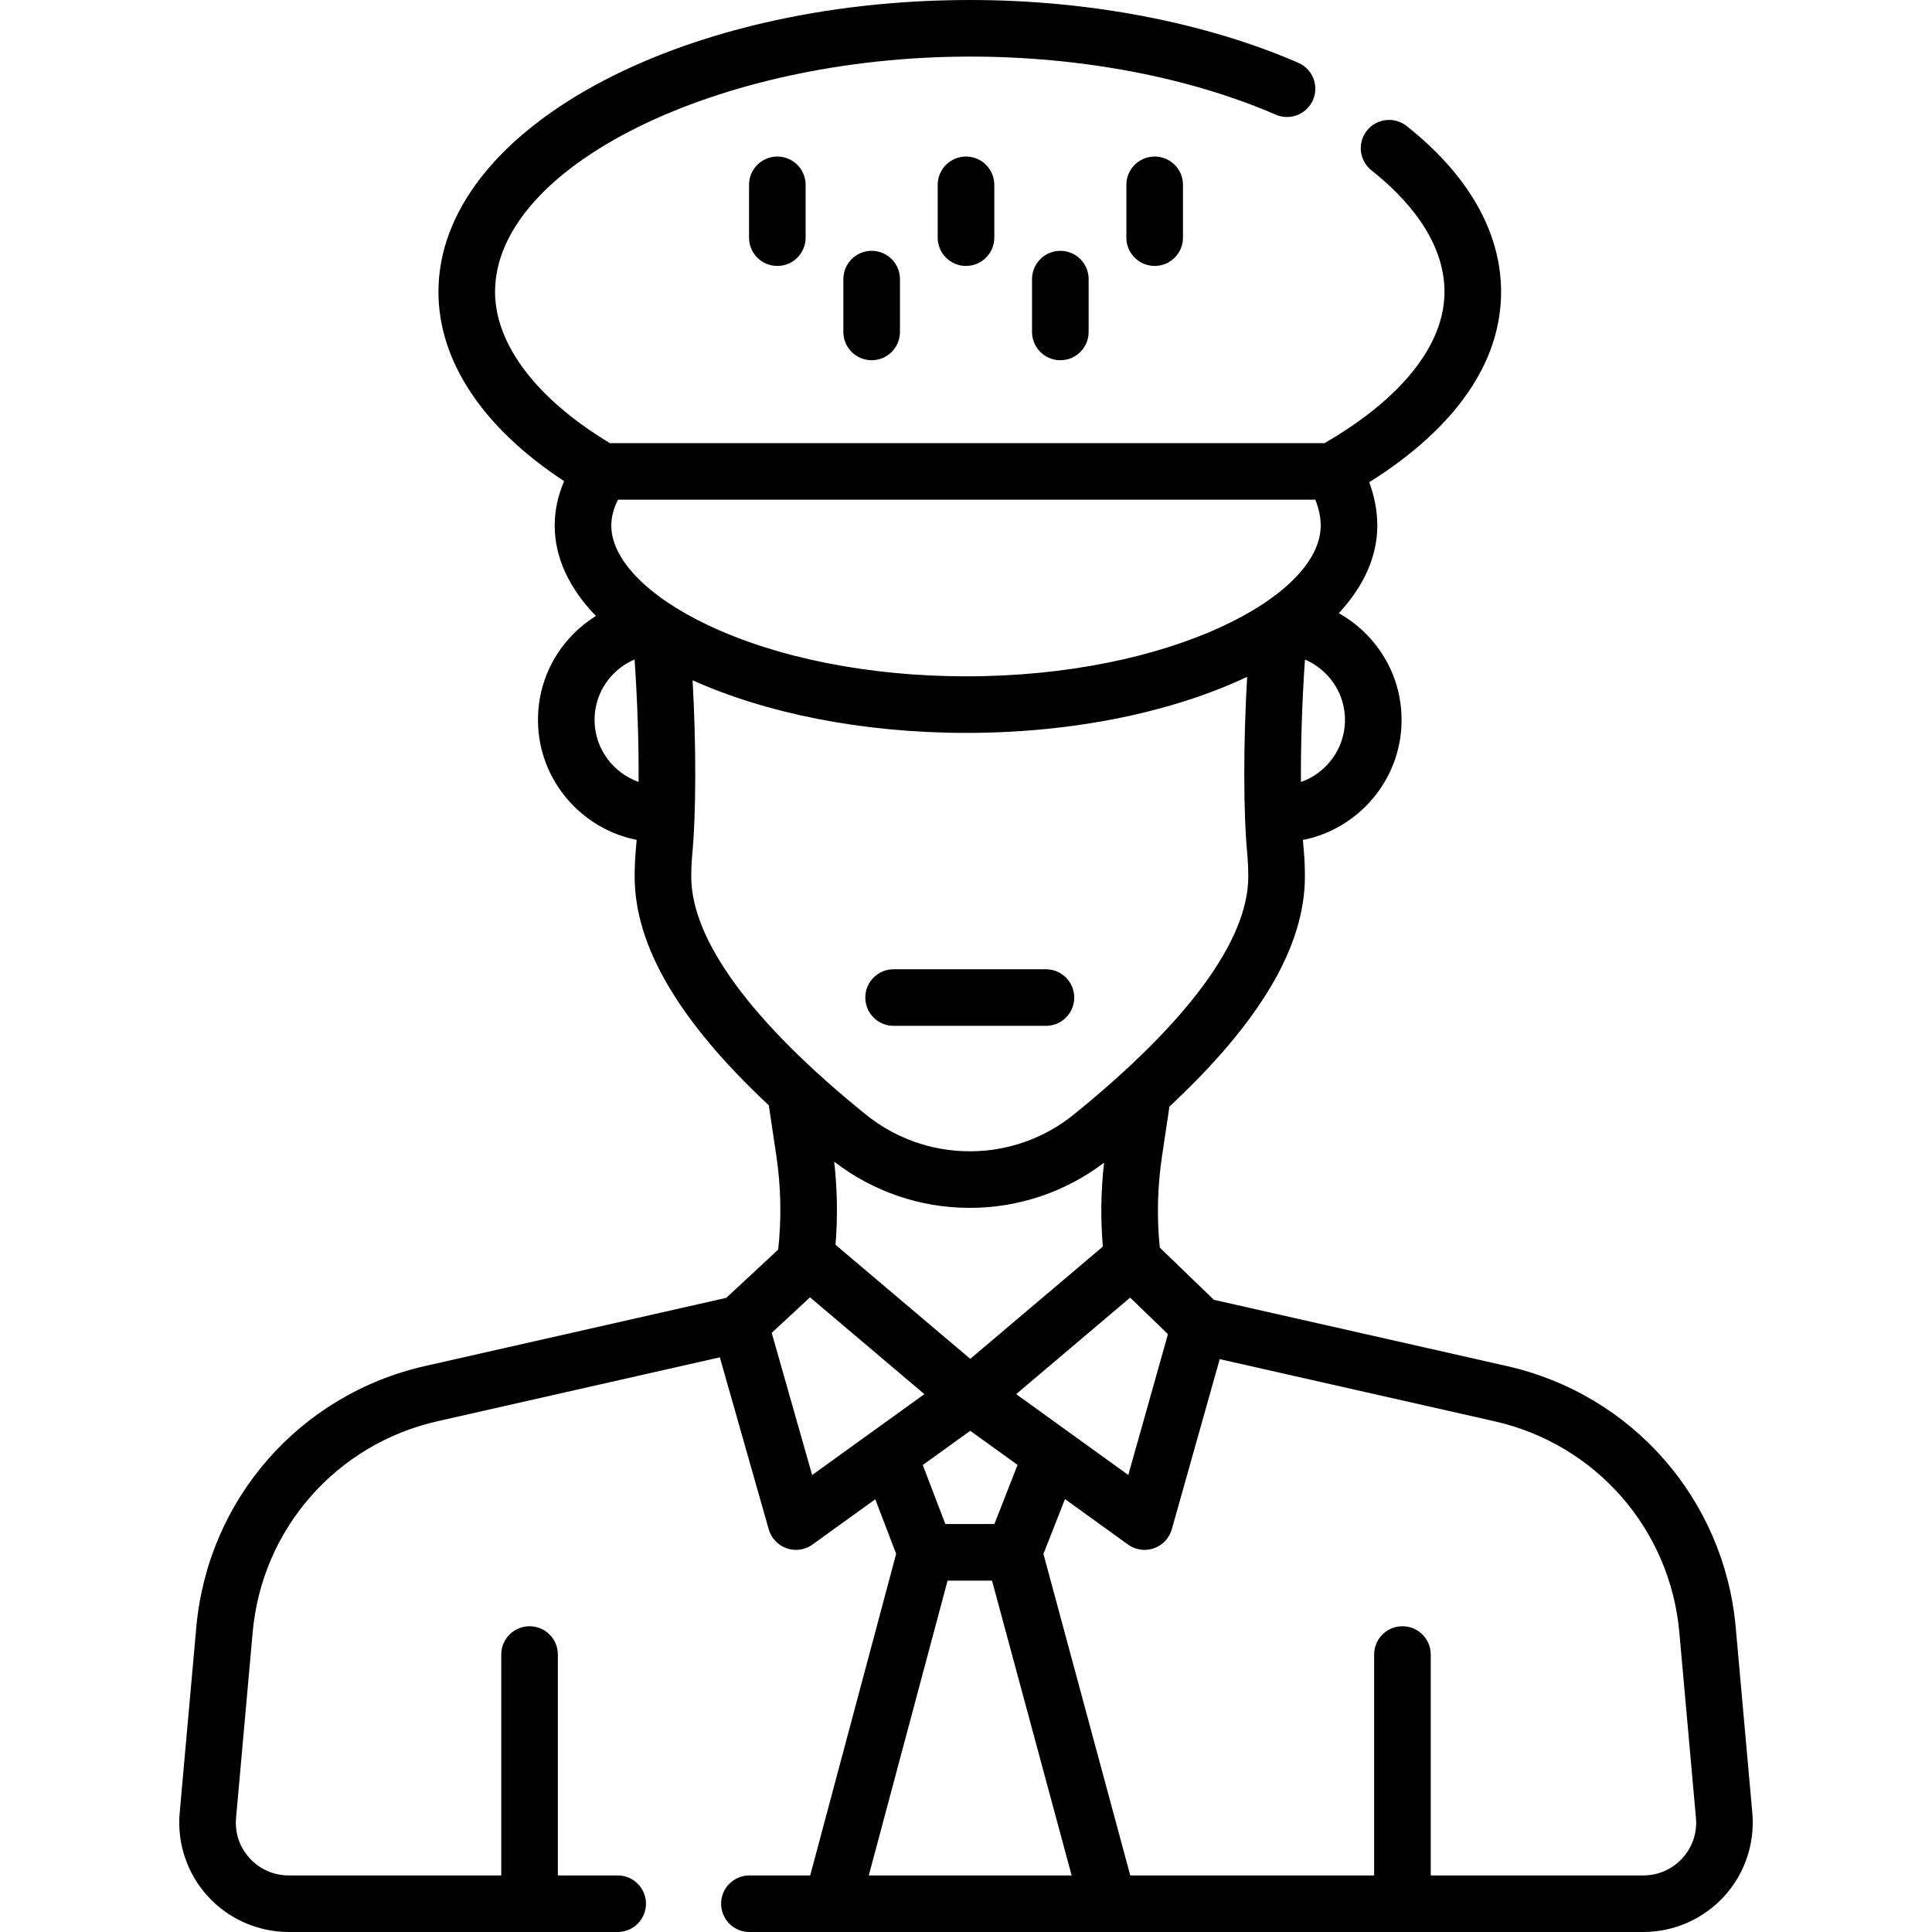 <svg id="Layer_1" enable-background="new 0 0 512 512" height="512" viewBox="0 0 512 512" width="512" xmlns="http://www.w3.org/2000/svg">
    <g>
        <path d="m464.383 480.435-4.402-49.178c-3.033-33.897-27.398-61.72-60.63-69.234l-77.656-17.559-14.346-13.845c-.804-8.031-.61-16.133.583-24.12l1.98-13.249c24.118-22.494 35.898-42.536 35.898-60.935 0-2.333-.095-4.616-.289-6.874-.088-.895-.168-1.842-.24-2.837 14.707-2.913 25.959-15.878 26.148-31.384.107-8.727-3.213-16.953-9.35-23.163-2.19-2.216-4.643-4.077-7.287-5.554 6.548-7.054 10.208-14.922 10.208-23.212 0-3.822-.753-7.774-2.143-11.488 22.898-14.398 34.946-31.746 34.946-50.467 0-15.788-8.655-30.982-25.029-43.94-3.245-2.57-7.963-2.022-10.535 1.224-2.571 3.246-2.023 7.961 1.225 10.531 8.822 6.983 19.34 18.234 19.34 32.186 0 14.008-11.27 28.202-31.787 40.101h-189.367c-19.384-11.629-30.455-26.171-30.455-40.101 0-33.21 58.845-62.342 125.929-62.342 29.312 0 58.066 5.467 80.967 15.394 3.802 1.646 8.217-.097 9.865-3.895 1.648-3.799-.097-8.213-3.896-9.86-24.744-10.728-55.618-16.634-86.936-16.634-77.708 0-140.929 34.693-140.929 77.335 0 18.394 11.763 36.021 33.31 50.18-1.665 3.835-2.505 7.774-2.505 11.775 0 8.578 3.925 16.703 10.918 23.944-2.156 1.339-4.17 2.944-6.001 4.797-6.137 6.209-9.457 14.435-9.349 23.162.19 15.508 11.445 28.474 26.155 31.385-.075 1.048-.159 2.046-.251 2.986-.188 2.125-.282 4.395-.282 6.749 0 18.317 11.669 38.256 35.55 60.61l1.99 13.314c1.234 8.256 1.4 16.634.498 24.928l-13.766 12.783-79.827 18.066c-33.223 7.52-57.581 35.341-60.614 69.23l-4.403 49.191c-.724 8.079 2.004 16.147 7.482 22.135 5.483 5.993 13.289 9.43 21.416 9.43h87.175c4.143 0 7.5-3.356 7.5-7.497 0-4.14-3.357-7.497-7.5-7.497h-15.853v-58.541c0-4.14-3.357-7.497-7.5-7.497s-7.5 3.356-7.5 7.497v58.541h-56.322c-3.984 0-7.659-1.617-10.347-4.555-2.684-2.932-3.966-6.725-3.612-10.681l4.403-49.19c2.451-27.385 22.138-49.866 48.987-55.943l74.817-16.932 12.958 45.579c.669 2.351 2.442 4.23 4.753 5.032.802.279 1.634.415 2.461.415 1.556 0 3.094-.483 4.389-1.417l16.637-11.995 5.529 14.467-22.777 85.219h-16.11c-4.143 0-7.5 3.356-7.5 7.497 0 4.14 3.357 7.497 7.5 7.497h236.881c8.127 0 15.933-3.437 21.416-9.43 5.478-5.986 8.205-14.054 7.482-22.134zm-195.091-110.977 30.207-25.574 10.022 9.672-10.513 37.326zm-12.163-9.351-35.71-30.233c.604-7.333.488-14.709-.349-22.021 10.227 7.907 22.89 12.243 35.812 12.243h.23c12.802 0 25.329-4.242 35.479-11.976-.844 7.384-.954 14.835-.328 22.241zm-93.36-227.677h184.798c.919 2.216 1.434 4.619 1.434 6.861 0 18.854-40.159 39.941-93.904 39.941-25.744 0-50.107-4.838-68.601-13.621-15.965-7.583-25.496-17.422-25.496-26.32 0-2.247.594-4.545 1.769-6.861zm192.663 58.607c-.092 7.472-4.966 13.846-11.672 16.208-.057-10.074.311-21.645 1.068-32.449 2.063.875 3.956 2.155 5.58 3.799 3.297 3.334 5.08 7.753 5.024 12.442zm-198.866-.028c-.058-4.688 1.726-9.106 5.022-12.442 1.625-1.644 3.517-2.924 5.581-3.799.757 10.795 1.127 22.36 1.07 32.45-6.706-2.361-11.581-8.736-11.673-16.209zm25.623 41.304c0-1.917.075-3.746.217-5.361 1.099-11.203 1.108-29.238.142-46.668 19.293 8.666 44.72 13.94 72.548 13.94 28.745 0 54.924-5.647 74.408-14.857-1.016 17.693-1.029 36.133.082 47.445.149 1.743.226 3.595.226 5.502 0 16.774-15.987 38.569-46.246 63.042-7.736 6.287-17.48 9.746-27.481 9.746-.057 0-.115 0-.172 0-9.987 0-19.748-3.467-27.51-9.781-30.234-24.447-46.214-46.235-46.214-63.008zm32.038 158.586-10.712-37.679 10.145-9.421 30.307 25.658zm41.902-11.724 12.538 9.04-6.144 15.669h-12.998l-5.977-15.638zm-26.89 117.832 20.883-78.13h11.772l21.101 78.13zm215.592-4.555c-2.688 2.937-6.362 4.555-10.347 4.555h-56.322v-58.541c0-4.14-3.357-7.497-7.5-7.497s-7.5 3.356-7.5 7.497v58.541h-64.63l-23.008-85.195 5.702-14.542 16.707 12.046c1.295.934 2.833 1.417 4.389 1.417.83 0 1.665-.138 2.47-.419 2.313-.806 4.085-2.69 4.749-5.047l12.697-45.082 72.803 16.462c26.857 6.072 46.549 28.555 49 55.946l4.402 49.178c.354 3.955-.928 7.749-3.612 10.681z"/>
        <path d="m236.814 271.858h40.372c4.143 0 7.5-3.356 7.5-7.497 0-4.14-3.357-7.497-7.5-7.497h-40.372c-4.143 0-7.5 3.356-7.5 7.497 0 4.14 3.358 7.497 7.5 7.497z"/>
        <path d="m223.5 73.969v14c0 4.14 3.357 7.497 7.5 7.497s7.5-3.356 7.5-7.497v-14c0-4.14-3.357-7.497-7.5-7.497s-7.5 3.357-7.5 7.497z"/>
        <path d="m248.5 48.981v14c0 4.14 3.357 7.497 7.5 7.497s7.5-3.356 7.5-7.497v-14c0-4.14-3.357-7.497-7.5-7.497s-7.5 3.356-7.5 7.497z"/>
        <path d="m273.5 73.969v14c0 4.14 3.357 7.497 7.5 7.497s7.5-3.356 7.5-7.497v-14c0-4.14-3.357-7.497-7.5-7.497s-7.5 3.357-7.5 7.497z"/>
        <path d="m298.5 48.981v14c0 4.14 3.357 7.497 7.5 7.497s7.5-3.356 7.5-7.497v-14c0-4.14-3.357-7.497-7.5-7.497s-7.5 3.356-7.5 7.497z"/>
        <path d="m198.5 48.981v14c0 4.14 3.357 7.497 7.5 7.497s7.5-3.356 7.5-7.497v-14c0-4.14-3.357-7.497-7.5-7.497s-7.5 3.356-7.5 7.497z"/>
    </g>
</svg>